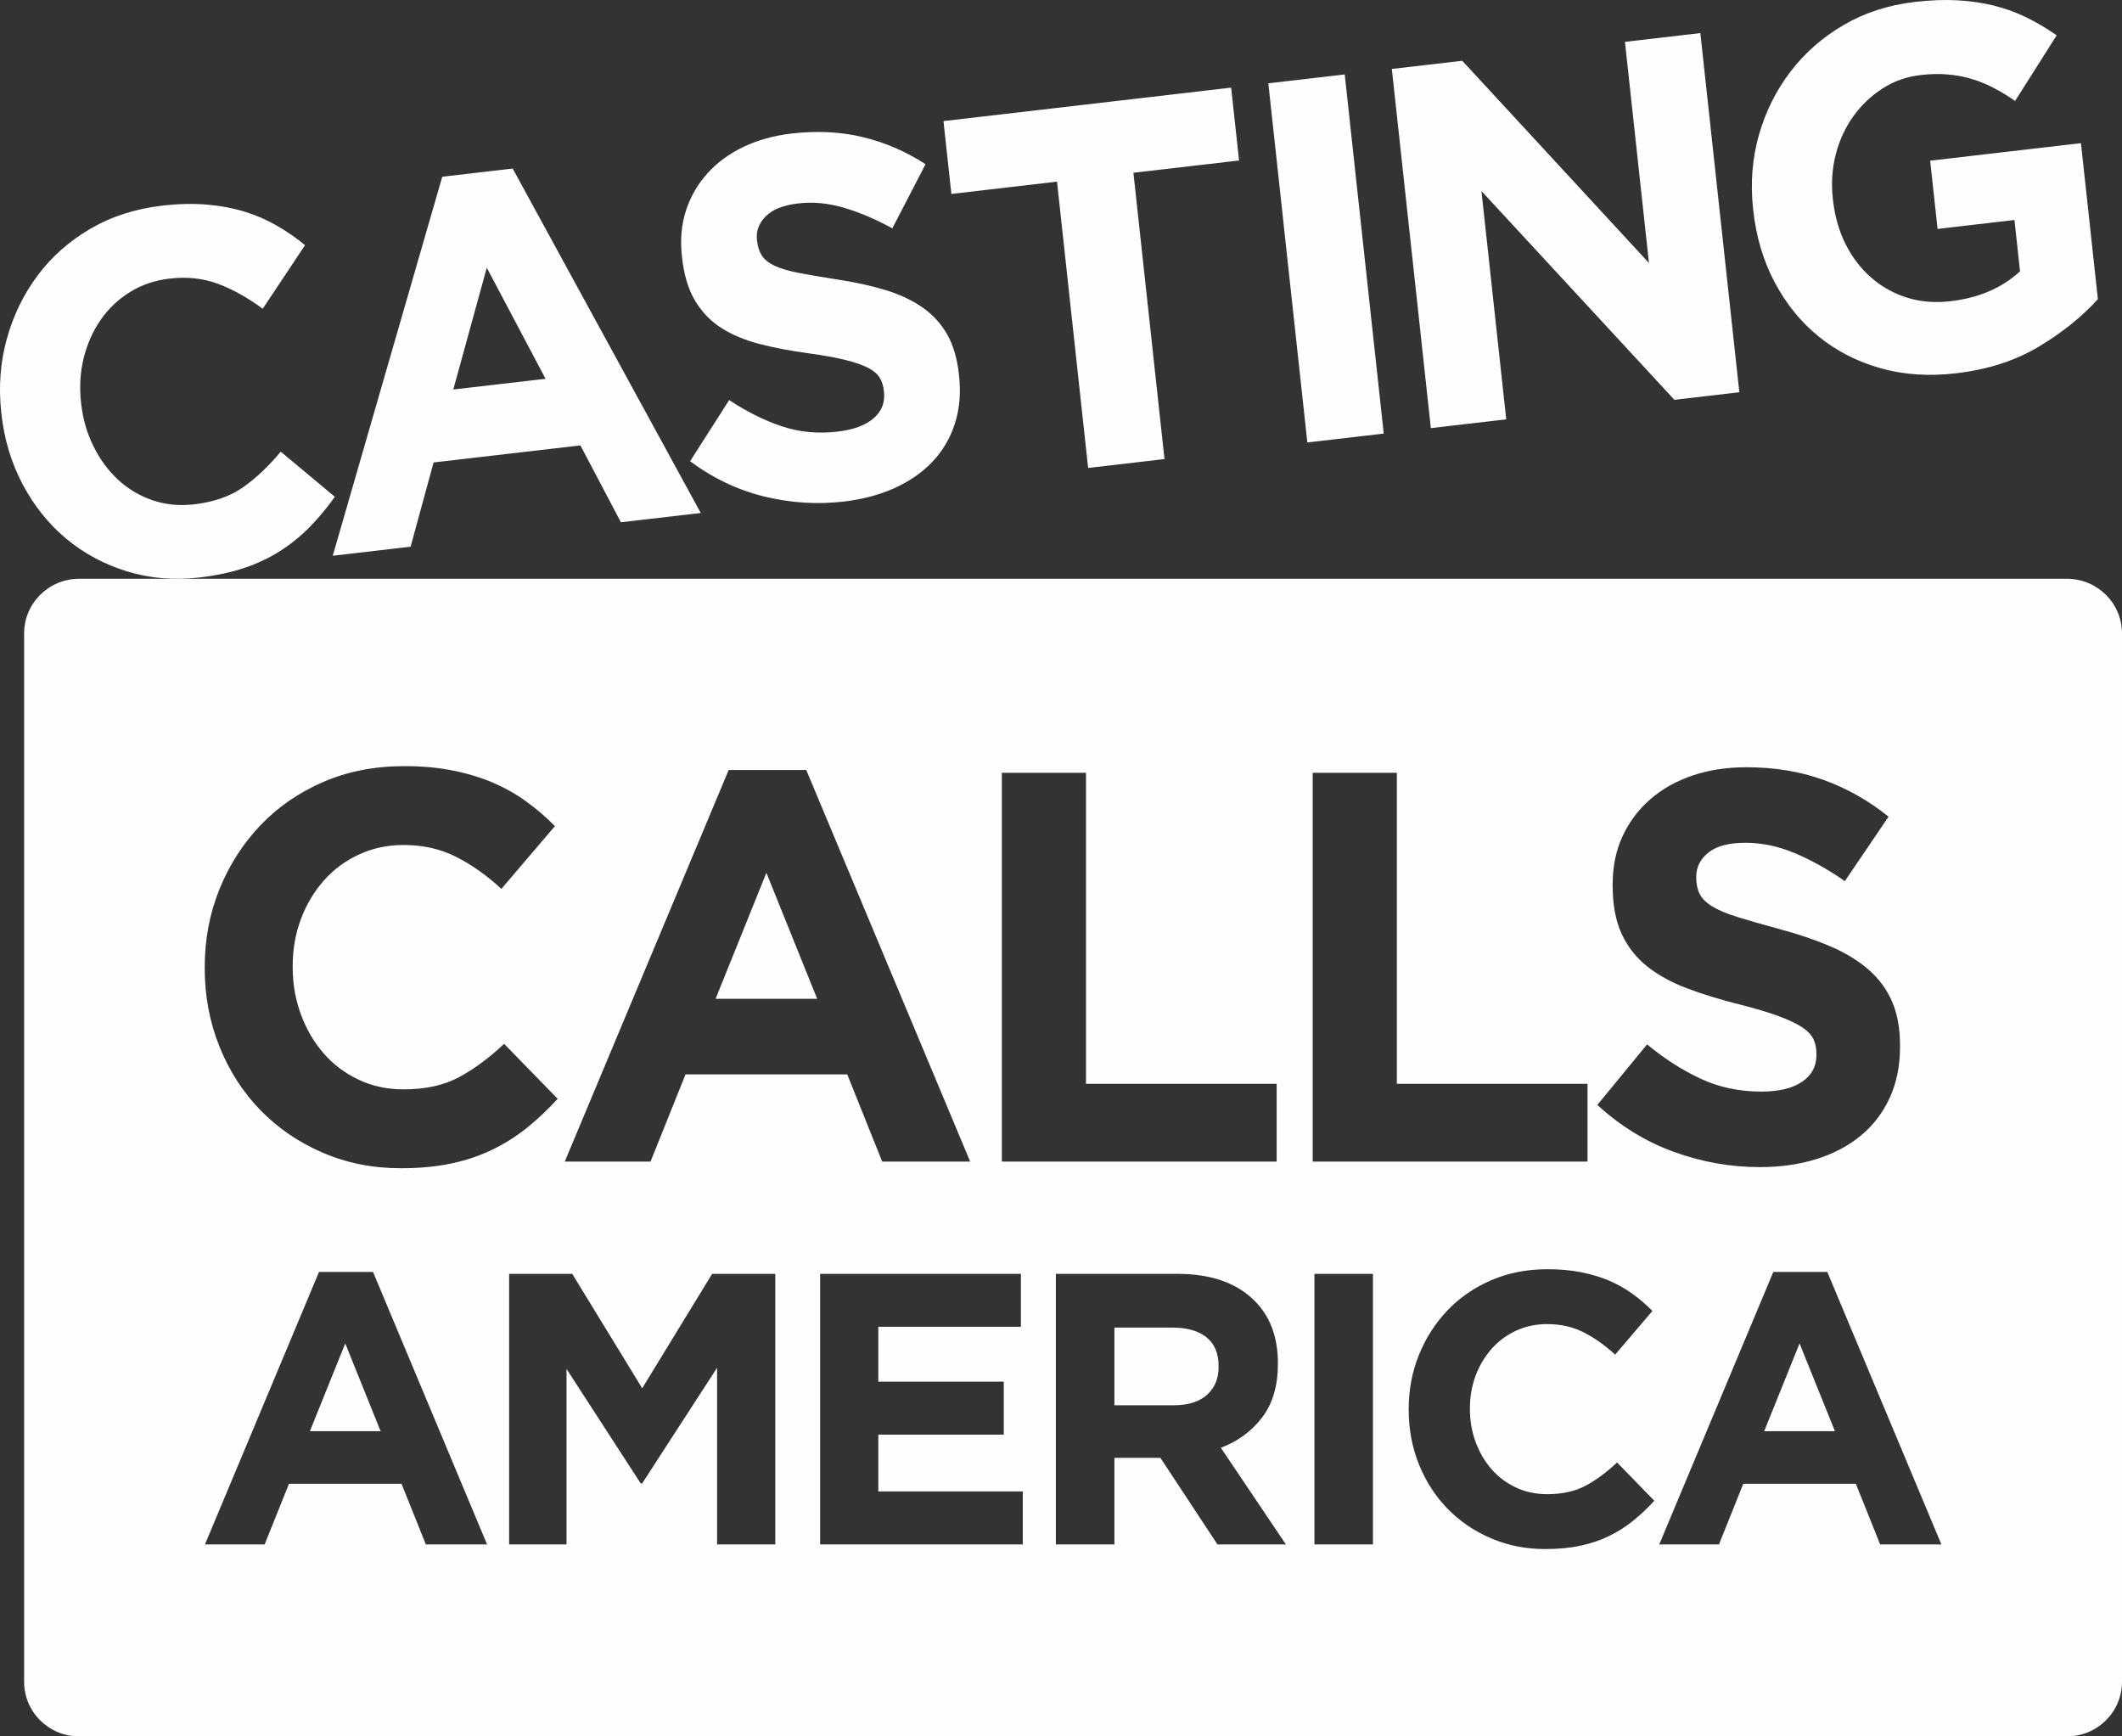 <?xml version="1.0" encoding="UTF-8"?>
<svg width="88px" height="72px" viewBox="0 0 88 72" version="1.1" xmlns="http://www.w3.org/2000/svg" xmlns:xlink="http://www.w3.org/1999/xlink">
    <rect x="0" y="0" width="88" height="72" fill="#333333" stroke="none"/>
    <!-- Generator: Sketch 50.2 (55047) - http://www.bohemiancoding.com/sketch -->
    <title>Page 1</title>
    <desc>Created with Sketch.</desc>
    <defs></defs>
    <g id="Home" stroke="none" stroke-width="1" fill="none" fill-rule="evenodd">
        <g id="Home-v3" transform="translate(-160, -1744)" fill="#FEFEFE">
            <g id="Group-5-Copy-2" transform="translate(0, 1698)">
                <g id="Page-1" transform="translate(160, 46)">
                    <path d="M8.273,23.946 C7.217,24.068 6.215,23.984 5.267,23.692 C4.319,23.4 3.478,22.948 2.745,22.337 C2.012,21.725 1.41,20.973 0.938,20.08 C0.466,19.187 0.172,18.209 0.057,17.145 L0.052,17.102 C-0.064,16.039 0.013,15.021 0.283,14.048 C0.552,13.077 0.978,12.201 1.56,11.423 C2.142,10.644 2.87,9.999 3.745,9.488 C4.619,8.977 5.612,8.657 6.723,8.528 C7.395,8.45 8.015,8.435 8.582,8.484 C9.15,8.533 9.671,8.631 10.145,8.777 C10.619,8.923 11.063,9.115 11.478,9.354 C11.893,9.593 12.283,9.864 12.65,10.166 L10.895,12.804 C10.276,12.345 9.659,12 9.043,11.77 C8.428,11.54 7.757,11.467 7.031,11.552 C6.427,11.622 5.882,11.807 5.393,12.108 C4.906,12.409 4.499,12.794 4.175,13.262 C3.851,13.731 3.617,14.257 3.472,14.841 C3.327,15.425 3.29,16.036 3.359,16.675 L3.364,16.717 C3.433,17.356 3.601,17.946 3.869,18.49 C4.136,19.033 4.474,19.497 4.884,19.88 C5.294,20.263 5.769,20.549 6.31,20.737 C6.851,20.926 7.43,20.984 8.048,20.913 C8.87,20.817 9.549,20.58 10.084,20.202 C10.62,19.824 11.139,19.332 11.643,18.728 L13.887,20.6 C13.562,21.054 13.218,21.468 12.856,21.84 C12.493,22.213 12.088,22.543 11.641,22.832 C11.193,23.121 10.695,23.359 10.146,23.545 C9.596,23.731 8.972,23.864 8.273,23.946 Z M18.34,7.329 L21.261,6.989 L29.061,21.271 L25.749,21.656 L24.07,18.469 L17.981,19.176 L17.028,22.669 L13.799,23.045 L18.34,7.329 Z M34.987,20.798 C33.89,20.925 32.792,20.855 31.694,20.588 C30.596,20.32 29.571,19.833 28.619,19.125 L30.239,16.588 C30.957,17.065 31.68,17.426 32.408,17.672 C33.136,17.918 33.912,17.993 34.734,17.897 C35.393,17.82 35.89,17.637 36.226,17.347 C36.563,17.056 36.707,16.691 36.659,16.251 L36.655,16.209 C36.632,15.996 36.573,15.813 36.48,15.658 C36.387,15.504 36.227,15.368 35.999,15.251 C35.771,15.134 35.46,15.026 35.068,14.928 C34.675,14.83 34.169,14.738 33.549,14.652 C32.802,14.552 32.121,14.423 31.507,14.265 C30.893,14.106 30.362,13.885 29.914,13.599 C29.467,13.314 29.103,12.936 28.823,12.466 C28.542,11.996 28.362,11.392 28.282,10.654 L28.278,10.612 C28.204,9.931 28.26,9.303 28.448,8.728 C28.635,8.154 28.93,7.642 29.333,7.193 C29.735,6.744 30.234,6.377 30.828,6.093 C31.421,5.808 32.089,5.623 32.829,5.537 C33.885,5.414 34.873,5.465 35.793,5.688 C36.713,5.911 37.576,6.285 38.383,6.809 L37.005,9.468 C36.312,9.089 35.642,8.804 34.996,8.614 C34.351,8.423 33.719,8.363 33.102,8.435 C32.485,8.507 32.036,8.685 31.755,8.969 C31.473,9.253 31.352,9.579 31.392,9.948 L31.397,9.991 C31.423,10.232 31.49,10.436 31.599,10.603 C31.707,10.77 31.886,10.91 32.134,11.025 C32.383,11.14 32.716,11.238 33.134,11.318 C33.553,11.399 34.08,11.488 34.715,11.587 C35.464,11.701 36.136,11.849 36.732,12.031 C37.328,12.213 37.84,12.455 38.269,12.757 C38.697,13.059 39.036,13.433 39.286,13.878 C39.536,14.323 39.696,14.872 39.767,15.524 L39.772,15.566 C39.852,16.304 39.793,16.975 39.595,17.58 C39.396,18.185 39.085,18.709 38.662,19.153 C38.238,19.598 37.715,19.96 37.093,20.24 C36.47,20.521 35.769,20.707 34.987,20.798 Z M43.835,7.532 L39.454,8.042 L39.126,5.021 L51.056,3.634 L51.384,6.655 L47.003,7.164 L48.292,19.036 L45.125,19.404 L43.835,7.532 Z M52.598,3.455 L55.766,3.087 L57.384,17.979 L54.216,18.347 L52.598,3.455 Z M57.72,2.859 L60.641,2.52 L68.383,10.905 L67.387,1.736 L70.514,1.372 L72.131,16.265 L69.437,16.578 L61.436,7.921 L62.464,17.389 L59.338,17.752 L57.72,2.859 Z M22.624,15.707 L20.187,11.1 L18.798,16.151 L22.624,15.707 Z M81.107,15.48 C79.982,15.611 78.936,15.539 77.969,15.263 C77.002,14.988 76.149,14.548 75.41,13.945 C74.671,13.341 74.065,12.593 73.593,11.7 C73.121,10.807 72.825,9.807 72.705,8.701 L72.701,8.659 C72.585,7.595 72.665,6.576 72.941,5.604 C73.218,4.631 73.654,3.754 74.249,2.974 C74.845,2.194 75.58,1.548 76.455,1.037 C77.33,0.526 78.316,0.207 79.413,0.08 C80.057,0.005 80.648,-0.017 81.186,0.013 C81.724,0.044 82.229,0.119 82.7,0.236 C83.171,0.354 83.619,0.517 84.044,0.726 C84.47,0.935 84.885,1.181 85.291,1.465 L83.566,4.186 C83.266,3.976 82.968,3.795 82.674,3.643 C82.38,3.491 82.078,3.367 81.77,3.274 C81.461,3.181 81.131,3.119 80.781,3.088 C80.43,3.056 80.049,3.065 79.638,3.113 C79.062,3.18 78.537,3.366 78.064,3.673 C77.59,3.979 77.188,4.363 76.856,4.825 C76.524,5.288 76.283,5.811 76.131,6.396 C75.979,6.981 75.938,7.593 76.007,8.231 L76.012,8.274 C76.086,8.954 76.261,9.57 76.535,10.119 C76.81,10.669 77.166,11.134 77.603,11.514 C78.04,11.894 78.536,12.171 79.089,12.343 C79.642,12.516 80.241,12.565 80.886,12.49 C82.065,12.353 83.027,11.939 83.771,11.25 L83.54,9.122 L80.352,9.493 L80.044,6.663 L86.297,5.936 L87,12.404 C86.33,13.143 85.51,13.802 84.538,14.381 C83.567,14.961 82.423,15.327 81.107,15.48 Z" id="Fill-1"></path>
                    <path d="M85.719,24 C86.978,24 88,25.014 88,26.263 L88,69.737 C88,70.986 86.978,72 85.719,72 L3.281,72 C2.022,72 1,70.986 1,69.737 L1,26.263 C1,25.014 2.022,24 3.281,24 L85.719,24 Z M64.08,64.232 C63.27,64.232 62.519,64.083 61.825,63.783 C61.131,63.484 60.532,63.076 60.028,62.557 C59.523,62.039 59.129,61.427 58.845,60.722 C58.561,60.017 58.419,59.264 58.419,58.462 L58.419,58.43 C58.419,57.629 58.561,56.878 58.845,56.178 C59.129,55.479 59.523,54.864 60.028,54.335 C60.532,53.806 61.137,53.39 61.841,53.085 C62.545,52.781 63.323,52.629 64.174,52.629 C64.689,52.629 65.16,52.671 65.586,52.757 C66.011,52.842 66.398,52.96 66.745,53.109 C67.091,53.259 67.412,53.441 67.706,53.654 C68.001,53.868 68.274,54.103 68.526,54.359 L66.981,56.171 C66.55,55.775 66.111,55.465 65.664,55.241 C65.218,55.016 64.716,54.904 64.159,54.904 C63.696,54.904 63.268,54.995 62.874,55.177 C62.479,55.358 62.14,55.61 61.857,55.93 C61.573,56.251 61.352,56.622 61.194,57.044 C61.037,57.466 60.958,57.918 60.958,58.398 L60.958,58.43 C60.958,58.911 61.037,59.365 61.194,59.793 C61.352,60.22 61.57,60.594 61.849,60.915 C62.127,61.235 62.464,61.489 62.858,61.676 C63.252,61.863 63.686,61.956 64.159,61.956 C64.789,61.956 65.323,61.839 65.759,61.604 C66.195,61.369 66.629,61.048 67.06,60.642 L68.605,62.229 C68.321,62.539 68.027,62.816 67.722,63.062 C67.417,63.308 67.084,63.519 66.721,63.695 C66.358,63.872 65.961,64.005 65.531,64.096 C65.099,64.187 64.616,64.232 64.08,64.232 Z M20.199,64.04 L15.469,52.741 L13.23,52.741 L8.5,64.04 L10.975,64.04 L11.984,61.524 L16.651,61.524 L17.66,64.04 L20.199,64.04 Z M54.509,64.04 L56.937,64.04 L56.937,52.821 L54.509,52.821 L54.509,64.04 Z M42.337,55.016 L42.337,52.821 L34.011,52.821 L34.011,64.04 L42.415,64.04 L42.415,61.844 L36.424,61.844 L36.424,59.488 L41.627,59.488 L41.627,57.292 L36.424,57.292 L36.424,55.016 L42.337,55.016 Z M53.326,64.04 L50.63,60.033 C51.335,59.766 51.905,59.347 52.341,58.775 C52.777,58.203 52.995,57.463 52.995,56.555 L52.995,56.523 C52.995,55.455 52.68,54.6 52.049,53.959 C51.303,53.2 50.231,52.821 48.833,52.821 L43.787,52.821 L43.787,64.04 L46.215,64.04 L46.215,60.45 L48.123,60.45 L50.488,64.04 L53.326,64.04 Z M32.151,64.04 L32.151,52.821 L29.533,52.821 L26.632,57.565 L23.731,52.821 L21.114,52.821 L21.114,64.04 L23.494,64.04 L23.494,56.763 L26.569,61.508 L26.632,61.508 L29.738,56.715 L29.738,64.04 L32.151,64.04 Z M80.51,64.04 L75.779,52.741 L73.54,52.741 L68.81,64.04 L71.286,64.04 L72.295,61.524 L76.962,61.524 L77.971,64.04 L80.51,64.04 Z M15.784,59.344 L14.318,55.706 L12.851,59.344 L15.784,59.344 Z M76.095,59.344 L74.628,55.706 L73.162,59.344 L76.095,59.344 Z M48.628,55.049 C49.227,55.049 49.695,55.182 50.031,55.449 C50.367,55.716 50.536,56.117 50.536,56.651 L50.536,56.683 C50.536,57.164 50.375,57.549 50.055,57.837 C49.734,58.126 49.274,58.27 48.675,58.27 L46.215,58.27 L46.215,55.049 L48.628,55.049 Z M16.624,48.442 C15.461,48.442 14.381,48.227 13.384,47.797 C12.387,47.367 11.526,46.78 10.801,46.035 C10.076,45.29 9.51,44.411 9.102,43.398 C8.694,42.385 8.49,41.302 8.49,40.151 L8.49,40.105 C8.49,38.953 8.694,37.875 9.102,36.869 C9.51,35.863 10.076,34.98 10.801,34.22 C11.526,33.461 12.395,32.862 13.407,32.424 C14.419,31.987 15.537,31.768 16.76,31.768 C17.5,31.768 18.176,31.829 18.788,31.952 C19.4,32.075 19.955,32.244 20.453,32.459 C20.952,32.674 21.412,32.935 21.835,33.242 C22.258,33.549 22.651,33.887 23.013,34.255 L20.793,36.857 C20.174,36.289 19.543,35.844 18.901,35.522 C18.259,35.199 17.538,35.038 16.737,35.038 C16.073,35.038 15.457,35.169 14.891,35.43 C14.325,35.691 13.837,36.051 13.43,36.512 C13.022,36.973 12.705,37.506 12.478,38.113 C12.251,38.719 12.138,39.368 12.138,40.059 L12.138,40.105 C12.138,40.796 12.251,41.448 12.478,42.062 C12.705,42.676 13.018,43.214 13.418,43.674 C13.819,44.135 14.302,44.5 14.868,44.768 C15.435,45.037 16.058,45.171 16.737,45.171 C17.644,45.171 18.41,45.002 19.037,44.665 C19.664,44.327 20.287,43.866 20.906,43.283 L23.127,45.563 C22.719,46.008 22.296,46.407 21.858,46.76 C21.42,47.114 20.94,47.417 20.419,47.67 C19.898,47.923 19.328,48.115 18.709,48.246 C18.089,48.376 17.395,48.442 16.624,48.442 Z M72.972,48.395 C71.764,48.395 70.578,48.184 69.415,47.762 C68.252,47.34 67.194,46.691 66.243,45.816 L68.305,43.306 C69.03,43.905 69.774,44.381 70.536,44.734 C71.299,45.087 72.133,45.263 73.04,45.263 C73.765,45.263 74.328,45.129 74.728,44.86 C75.128,44.592 75.328,44.219 75.328,43.743 L75.328,43.697 C75.328,43.467 75.287,43.264 75.204,43.087 C75.12,42.911 74.962,42.745 74.728,42.592 C74.494,42.438 74.169,42.285 73.754,42.131 C73.338,41.978 72.798,41.817 72.133,41.648 C71.333,41.448 70.608,41.226 69.958,40.98 C69.309,40.734 68.758,40.431 68.305,40.07 C67.851,39.709 67.5,39.26 67.251,38.723 C67.002,38.185 66.877,37.518 66.877,36.719 L66.877,36.673 C66.877,35.936 67.013,35.272 67.285,34.681 C67.557,34.09 67.938,33.58 68.429,33.15 C68.92,32.72 69.505,32.39 70.185,32.159 C70.865,31.929 71.612,31.814 72.428,31.814 C73.591,31.814 74.66,31.99 75.634,32.343 C76.608,32.697 77.503,33.203 78.319,33.864 L76.506,36.535 C75.796,36.044 75.102,35.656 74.422,35.372 C73.742,35.088 73.063,34.946 72.383,34.946 C71.703,34.946 71.193,35.08 70.853,35.349 C70.514,35.618 70.344,35.952 70.344,36.351 L70.344,36.397 C70.344,36.658 70.393,36.884 70.491,37.076 C70.589,37.268 70.767,37.441 71.023,37.594 C71.28,37.748 71.631,37.894 72.077,38.032 C72.522,38.17 73.085,38.331 73.765,38.516 C74.565,38.73 75.279,38.972 75.906,39.241 C76.533,39.51 77.061,39.832 77.492,40.208 C77.922,40.585 78.247,41.026 78.466,41.533 C78.685,42.039 78.795,42.646 78.795,43.352 L78.795,43.398 C78.795,44.196 78.651,44.906 78.364,45.528 C78.077,46.15 77.677,46.672 77.163,47.094 C76.65,47.517 76.038,47.839 75.328,48.062 C74.618,48.284 73.833,48.395 72.972,48.395 Z M45.036,44.941 L45.036,32.044 L41.547,32.044 L41.547,48.165 L52.943,48.165 L52.943,44.941 L45.036,44.941 Z M57.928,44.941 L57.928,32.044 L54.438,32.044 L54.438,48.165 L65.835,48.165 L65.835,44.941 L57.928,44.941 Z M40.233,48.165 L33.436,31.929 L30.218,31.929 L23.421,48.165 L26.978,48.165 L28.429,44.549 L35.135,44.549 L36.585,48.165 L40.233,48.165 Z M33.889,41.417 L31.782,36.19 L29.675,41.417 L33.889,41.417 Z" id="Fill-2"></path>
                </g>
            </g>
        </g>
    </g>
</svg>
